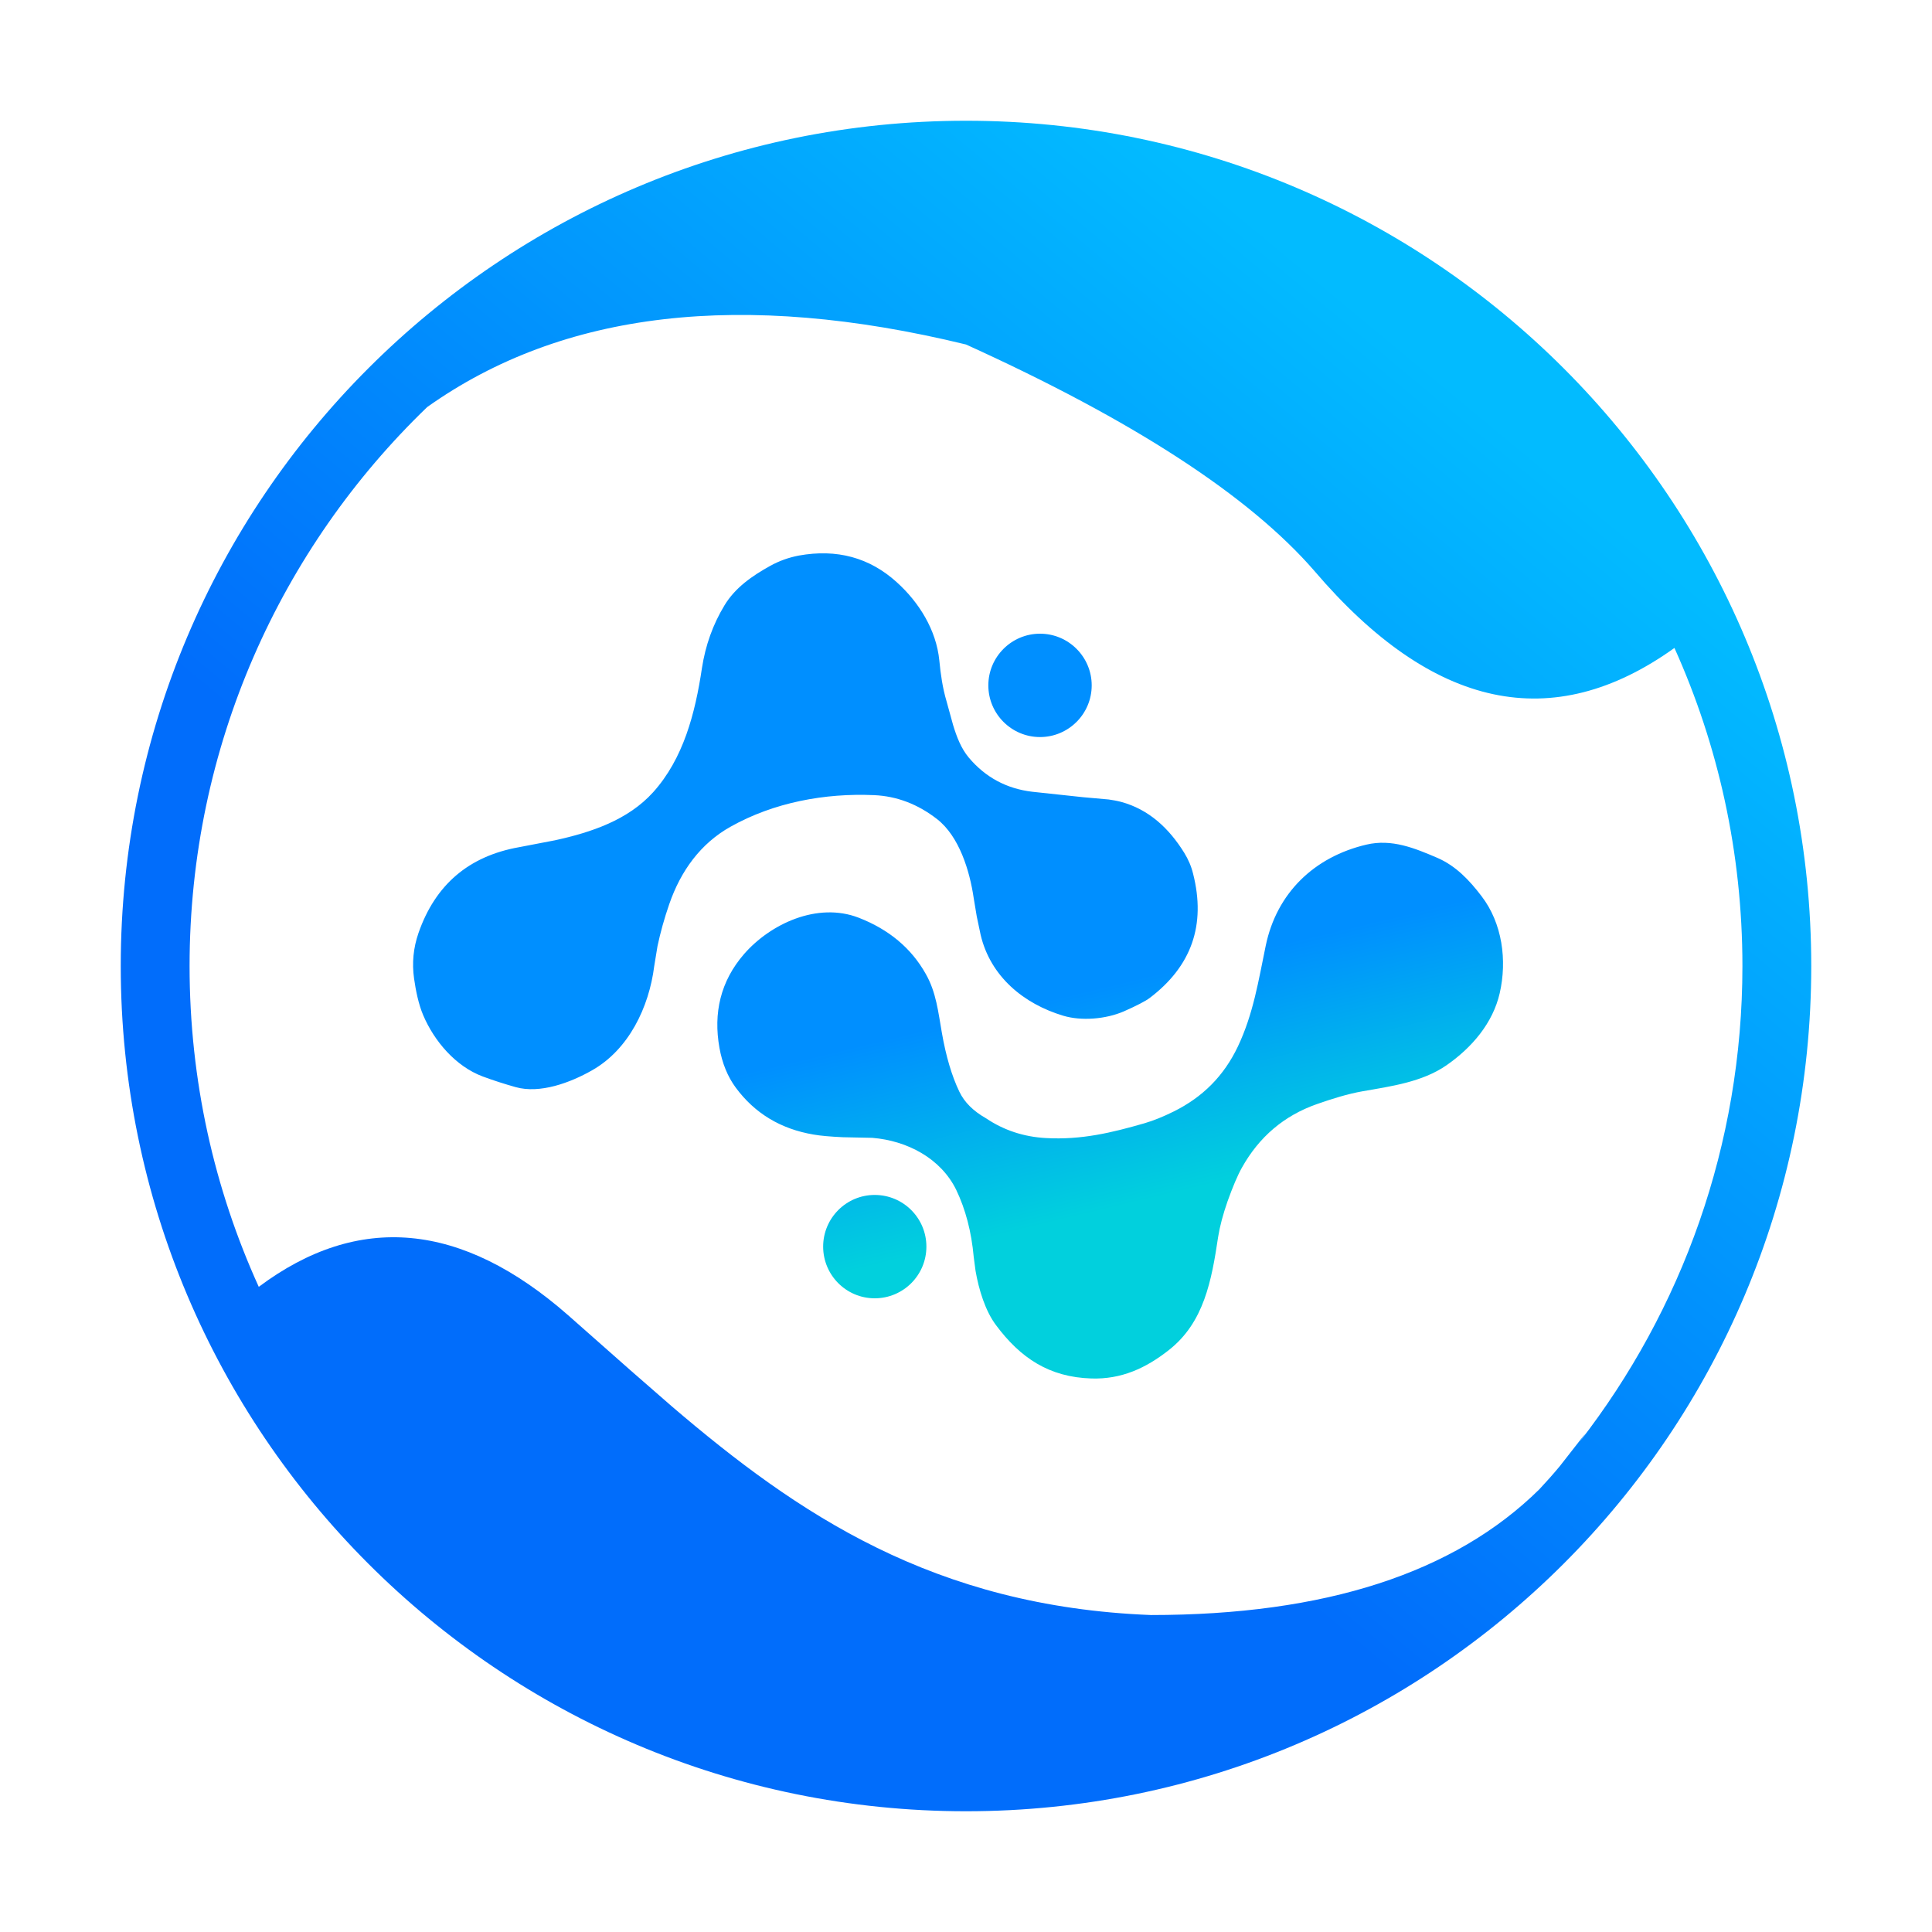 <?xml version="1.0" encoding="UTF-8"?>
<svg width="16px" height="16px" viewBox="0 0 16 16" version="1.1" xmlns="http://www.w3.org/2000/svg" xmlns:xlink="http://www.w3.org/1999/xlink">
    <title>360</title>
    <defs>
        <linearGradient x1="58.473%" y1="54.156%" x2="66.303%" y2="78.661%" id="linearGradient-1">
            <stop stop-color="#008FFF" offset="0%"></stop>
            <stop stop-color="#01D0DD" offset="100%"></stop>
        </linearGradient>
        <linearGradient x1="32.833%" y1="56.965%" x2="71.903%" y2="9.91%" id="linearGradient-2">
            <stop stop-color="#016DFB" offset="0%"></stop>
            <stop stop-color="#02BBFF" offset="100%"></stop>
        </linearGradient>
    </defs>
    <g id="360" stroke="none" stroke-width="1" fill="none" fill-rule="evenodd">
        <path d="M11.905,7.105 C12.056,7.171 12.167,7.287 12.269,7.421 C12.442,7.646 12.482,7.954 12.42,8.225 C12.363,8.473 12.19,8.676 11.978,8.823 C11.778,8.961 11.521,8.996 11.287,9.037 C11.16,9.059 11.028,9.101 10.905,9.144 C10.635,9.239 10.428,9.414 10.285,9.67 C10.248,9.736 10.209,9.829 10.166,9.949 C10.128,10.058 10.102,10.156 10.088,10.244 C10.034,10.605 9.971,10.951 9.682,11.179 C9.49,11.331 9.286,11.424 9.038,11.416 C8.688,11.405 8.451,11.246 8.249,10.975 C8.16,10.857 8.106,10.681 8.079,10.524 L8.064,10.41 C8.045,10.2 7.996,10.015 7.92,9.856 C7.792,9.592 7.511,9.446 7.223,9.423 L6.98,9.418 C6.875,9.413 6.794,9.406 6.738,9.396 C6.466,9.35 6.251,9.221 6.093,9.007 C6.026,8.916 5.981,8.806 5.958,8.677 C5.907,8.39 5.966,8.127 6.162,7.901 C6.38,7.651 6.769,7.468 7.111,7.6 C7.361,7.697 7.547,7.852 7.667,8.066 C7.754,8.219 7.77,8.383 7.8,8.552 C7.834,8.747 7.882,8.91 7.945,9.041 C7.987,9.129 8.061,9.202 8.167,9.262 C8.313,9.36 8.478,9.415 8.663,9.425 C8.956,9.441 9.205,9.381 9.476,9.303 C9.552,9.281 9.633,9.248 9.72,9.205 C9.96,9.086 10.135,8.911 10.251,8.668 C10.38,8.396 10.422,8.122 10.482,7.833 C10.573,7.393 10.886,7.096 11.315,6.995 C11.526,6.945 11.716,7.024 11.905,7.105 Z M7.244,9.896 C7.481,9.896 7.672,10.088 7.672,10.324 C7.672,10.56 7.481,10.752 7.244,10.752 C7.008,10.752 6.817,10.56 6.817,10.324 C6.817,10.088 7.008,9.896 7.244,9.896 Z M7.427,4.822 C7.612,4.989 7.754,5.218 7.779,5.469 C7.79,5.584 7.806,5.697 7.839,5.808 L7.893,6.004 C7.923,6.103 7.96,6.199 8.023,6.274 C8.161,6.438 8.337,6.532 8.549,6.557 L8.969,6.602 L9.182,6.621 C9.217,6.626 9.251,6.632 9.285,6.641 C9.514,6.703 9.681,6.859 9.807,7.062 C9.841,7.117 9.866,7.175 9.881,7.237 C9.988,7.66 9.868,8.002 9.521,8.265 C9.486,8.291 9.415,8.328 9.309,8.375 C9.155,8.442 8.953,8.456 8.806,8.412 C8.478,8.314 8.202,8.087 8.121,7.741 L8.089,7.589 L8.064,7.439 C8.031,7.213 7.945,6.928 7.761,6.784 C7.602,6.66 7.427,6.593 7.238,6.585 C6.832,6.567 6.409,6.645 6.051,6.846 C5.802,6.985 5.638,7.212 5.543,7.486 C5.501,7.607 5.469,7.723 5.445,7.836 L5.418,8.001 C5.375,8.342 5.207,8.692 4.903,8.864 C4.724,8.966 4.472,9.06 4.27,9.003 C4.178,8.977 4.087,8.948 3.998,8.915 C3.773,8.831 3.596,8.622 3.505,8.408 C3.466,8.317 3.443,8.202 3.429,8.103 C3.411,7.975 3.423,7.85 3.466,7.726 C3.605,7.327 3.882,7.09 4.299,7.016 L4.596,6.959 C4.898,6.893 5.201,6.791 5.409,6.561 C5.66,6.282 5.757,5.908 5.813,5.534 C5.842,5.345 5.904,5.171 6,5.013 C6.088,4.867 6.229,4.769 6.379,4.686 C6.453,4.645 6.532,4.617 6.615,4.601 C6.93,4.544 7.201,4.617 7.427,4.822 Z M8.613,5.248 C8.849,5.248 9.041,5.44 9.041,5.676 C9.041,5.912 8.849,6.104 8.613,6.104 C8.377,6.104 8.185,5.912 8.185,5.676 C8.185,5.44 8.377,5.248 8.613,5.248 Z" id="形状" fill="url(#linearGradient-1)" fill-rule="nonzero"></path>
        <path d="M8,1 C11.866,1 15,4.134 15,8 C15,11.866 11.866,15 8,15 C4.134,15 1,11.866 1,8 C1,4.134 4.134,1 8,1 Z M8,2.853 C6.148,2.402 4.66,2.574 3.538,3.371 C2.325,4.539 1.57,6.181 1.57,8 C1.57,8.948 1.775,9.847 2.143,10.657 C2.968,10.04 3.823,10.118 4.706,10.893 L5.221,11.348 L5.565,11.648 C6.604,12.536 7.731,13.305 9.532,13.375 C10.973,13.375 12.045,13.027 12.748,12.334 C12.806,12.272 12.863,12.208 12.917,12.143 L13.132,11.868 L13.083,11.939 C13.927,10.851 14.43,9.484 14.43,8 C14.43,7.061 14.229,6.17 13.867,5.366 C12.858,6.089 11.865,5.876 10.886,4.729 C10.346,4.106 9.384,3.481 8,2.853 Z" id="形状" fill="url(#linearGradient-2)" fill-rule="nonzero"></path>
    </g>
</svg>
